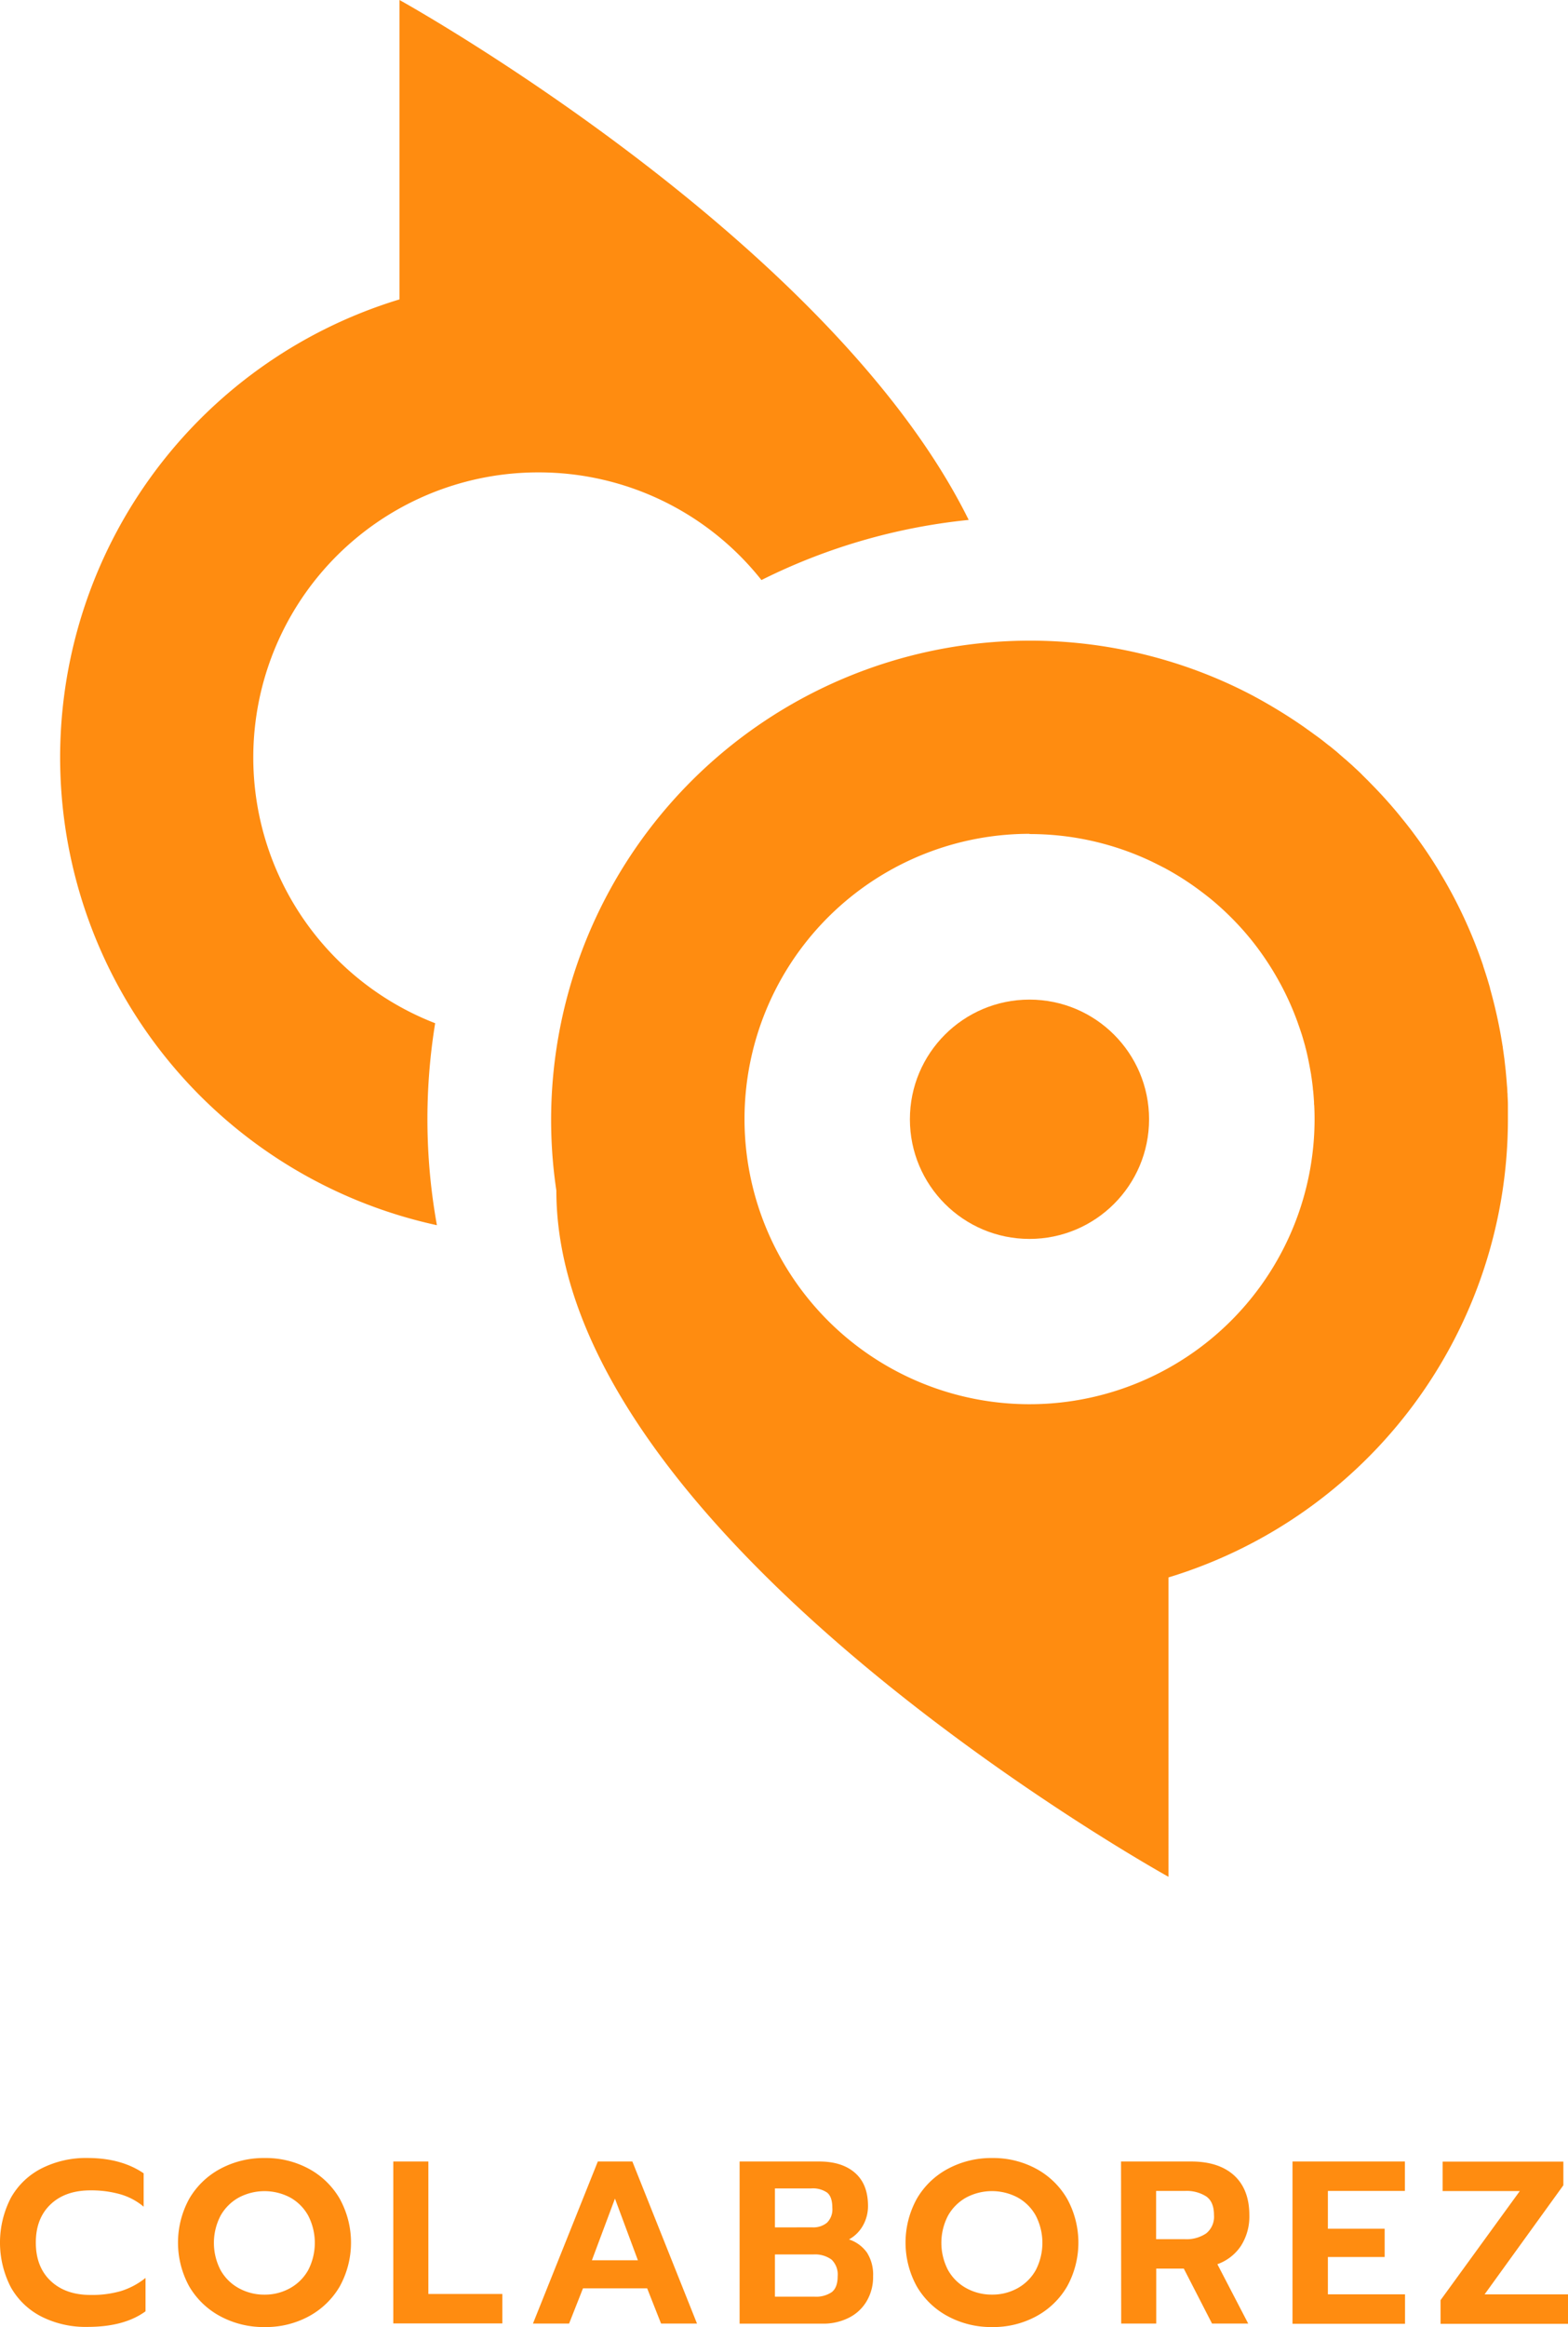 <svg xmlns="http://www.w3.org/2000/svg" viewBox="0 0 402.66 597.24"><defs><style>.cls-1{fill:#ff8c10;}</style></defs><g id="Layer_2" data-name="Layer 2"><g id="Layer_1-2" data-name="Layer 1"><path class="cls-1" d="M10.71,594.59a18.85,18.85,0,0,1-7.91-7.53,25,25,0,0,1,0-23,18.8,18.8,0,0,1,7.91-7.56,25.22,25.22,0,0,1,11.78-2.65q8.63,0,14.4,3.93v8.57a16.3,16.3,0,0,0-6-3.19,27.44,27.44,0,0,0-7.64-1q-6.49,0-10.27,3.6t-3.78,9.79q0,6.25,3.81,9.85T23.27,589a26.71,26.71,0,0,0,7.79-1,19.21,19.21,0,0,0,6.31-3.37v8.57q-5.47,4-14.88,4A25.22,25.22,0,0,1,10.71,594.59Z"/><path class="cls-1" d="M56.62,594.5a20.37,20.37,0,0,1-8-7.64,23.38,23.38,0,0,1,0-22.59,20.31,20.31,0,0,1,8-7.67A23.47,23.47,0,0,1,68,553.86a23.14,23.14,0,0,1,11.28,2.74,20.33,20.33,0,0,1,7.94,7.67,23.31,23.31,0,0,1,0,22.59,20.39,20.39,0,0,1-7.94,7.64A23.14,23.14,0,0,1,68,597.24,23.47,23.47,0,0,1,56.62,594.5Zm17.85-7.23a12,12,0,0,0,4.67-4.64,15.23,15.23,0,0,0,0-14A11.9,11.9,0,0,0,74.53,564a14.12,14.12,0,0,0-13.21,0,12.1,12.1,0,0,0-4.67,4.64,15.11,15.11,0,0,0,0,14,11.91,11.91,0,0,0,4.7,4.64,13.46,13.46,0,0,0,6.6,1.64A13.21,13.21,0,0,0,74.47,587.27Z"/><path class="cls-1" d="M101,554.75h9v34h19v7.56H101Z"/><path class="cls-1" d="M153.52,554.75h8.87l16.6,41.6h-9.23l-3.57-9.05H149.71l-3.57,9.05h-9.28Zm10.29,25.35-5.89-15.83L152,580.1Z"/><path class="cls-1" d="M189.93,554.75h20.41q5.9,0,9.23,2.92t3.33,8.45a10.13,10.13,0,0,1-1.31,5.09,9.2,9.2,0,0,1-3.57,3.54,9.15,9.15,0,0,1,4.64,3.42,10.51,10.51,0,0,1,1.55,6,12.19,12.19,0,0,1-1.7,6.51,11,11,0,0,1-4.64,4.23,14.48,14.48,0,0,1-6.51,1.46H189.93Zm18.69,16.9a5.48,5.48,0,0,0,3.75-1.19,4.8,4.8,0,0,0,1.37-3.81c0-1.9-.45-3.21-1.34-3.92a6.44,6.44,0,0,0-4.08-1.07H199v10Zm.54,17.79a7.16,7.16,0,0,0,4.43-1.16c1-.77,1.52-2.13,1.52-4.07a5.3,5.3,0,0,0-1.58-4.29,7.18,7.18,0,0,0-4.67-1.31H199v10.83Z"/><path class="cls-1" d="M243.46,594.5a20.28,20.28,0,0,1-8-7.64,23.31,23.31,0,0,1,0-22.59,20.22,20.22,0,0,1,8-7.67,23.47,23.47,0,0,1,11.33-2.74,23.14,23.14,0,0,1,11.28,2.74,20.33,20.33,0,0,1,7.94,7.67,23.31,23.31,0,0,1,0,22.59,20.39,20.39,0,0,1-7.94,7.64,23.14,23.14,0,0,1-11.28,2.74A23.47,23.47,0,0,1,243.46,594.5Zm17.85-7.23a12,12,0,0,0,4.67-4.64,15.23,15.23,0,0,0,0-14,11.9,11.9,0,0,0-4.64-4.64,14.12,14.12,0,0,0-13.21,0,12.1,12.1,0,0,0-4.67,4.64,15.11,15.11,0,0,0,0,14,12,12,0,0,0,4.7,4.64,13.46,13.46,0,0,0,6.6,1.64A13.21,13.21,0,0,0,261.31,587.27Z"/><path class="cls-1" d="M287.88,554.75h18c4.72,0,8.4,1.19,11,3.54s3.95,5.77,3.95,10.21a14,14,0,0,1-2.14,7.88,12.18,12.18,0,0,1-6.07,4.73l7.92,15.24h-9.29L304,582.24h-7.08v14.11h-9Zm16.42,19.94a9,9,0,0,0,5.45-1.49,5.47,5.47,0,0,0,2-4.7c0-2.26-.66-3.86-2-4.79a9.35,9.35,0,0,0-5.48-1.4h-7.38v12.38Z"/><path class="cls-1" d="M331.91,554.75h28.86v7.56H341V572h14.58v7.26H341v9.58h19.81v7.56H331.91Z"/><path class="cls-1" d="M369.93,590.34l20.35-28H370.47v-7.56h31v6.07l-20.23,28h21.42v7.56H369.93Z"/><circle class="cls-1" cx="264.37" cy="287.26" r="30.71"/><path class="cls-1" d="M387.23,287.23c0-1,0-2,0-3,0-.22,0-.44,0-.66,0-.79-.05-1.59-.09-2.38,0-.27,0-.54-.05-.81,0-.74-.08-1.48-.14-2.22l-.06-.83c-.06-.74-.13-1.48-.2-2.22,0-.26-.05-.51-.08-.77-.08-.77-.17-1.54-.26-2.31,0-.21-.06-.43-.08-.64-.11-.85-.23-1.69-.36-2.54,0-.12,0-.25-.05-.38a124.26,124.26,0,0,0-3.22-14.77l0-.11c-.26-.92-.54-1.84-.82-2.76l-.05-.15c-.29-.92-.58-1.83-.89-2.74l0-.08a121.6,121.6,0,0,0-8.33-19.08l-.06-.1c-.45-.83-.91-1.66-1.38-2.47a.75.75,0,0,0-.07-.12c-.48-.84-1-1.67-1.47-2.5h0q-3.07-5.06-6.61-9.78l-.05-.07c-.54-.73-1.1-1.45-1.66-2.16l-.29-.37c-.49-.61-1-1.23-1.48-1.83-.13-.17-.27-.33-.4-.49-.47-.57-.94-1.13-1.42-1.68l-.47-.55c-.47-.53-.94-1.07-1.42-1.6l-.49-.54c-.49-.54-1-1.07-1.49-1.6-.16-.16-.31-.33-.46-.49l-1.76-1.8-.22-.23c-.67-.66-1.34-1.32-2-2l-.55-.52c-.49-.46-1-.92-1.47-1.37l-.91-.81c-.38-.34-.76-.69-1.15-1l-1.05-.91-1-.88-1.16-.95c-.32-.26-.63-.52-1-.77l-1.25-1-.87-.67-1.38-1-.71-.52-1.57-1.12-.3-.22q-4.1-2.86-8.44-5.41l-.21-.13-2-1.15-.34-.19c-.67-.38-1.35-.74-2-1.1l-.33-.18c-.7-.36-1.4-.73-2.11-1.08l-.21-.11a122,122,0,0,0-19.71-7.77h0A123,123,0,0,0,142.87,305.55c0,89.18,157.19,176.13,157.19,176.13V404.85a122.91,122.91,0,0,0,87.17-117.59h0ZM264.37,214.06A72.9,72.9,0,0,1,296,221.23l.21.11c1,.48,2,1,3,1.51l.12.07a72.49,72.49,0,0,1,8.79,5.63l.17.13c.88.65,1.74,1.33,2.59,2l.13.11a74,74,0,0,1,7.53,7.18l.1.11c.75.82,1.47,1.66,2.17,2.51l.12.13a75,75,0,0,1,6,8.5l.09.15c.56.93,1.1,1.87,1.62,2.83l.14.25a72.56,72.56,0,0,1,4.29,9.5l.12.33c.35,1,.68,1.93,1,2.91.06.17.11.34.17.52.3,1,.59,2,.86,3,0,.09,0,.19.07.28.58,2.25,1,4.53,1.41,6.85,0,.23.06.47.1.71.13.89.24,1.79.34,2.69,0,.32.07.63.1.95.08.87.14,1.75.2,2.63,0,.29,0,.59.05.89.06,1.15.09,2.32.09,3.49a73.19,73.19,0,0,1-132.95,42.26h0a73.19,73.19,0,0,1,59.76-115.46Z"/><path class="cls-1" d="M138.29,121.24a72.93,72.93,0,0,1,57.25,27.63,153.36,153.36,0,0,1,53.22-15.43C213,61.12,102.59,0,102.59,0V76.84a122.86,122.86,0,0,0,9.61,237.61,153.16,153.16,0,0,1-.45-51.84,73.16,73.16,0,0,1,26.54-141.37Z"/></g></g></svg>